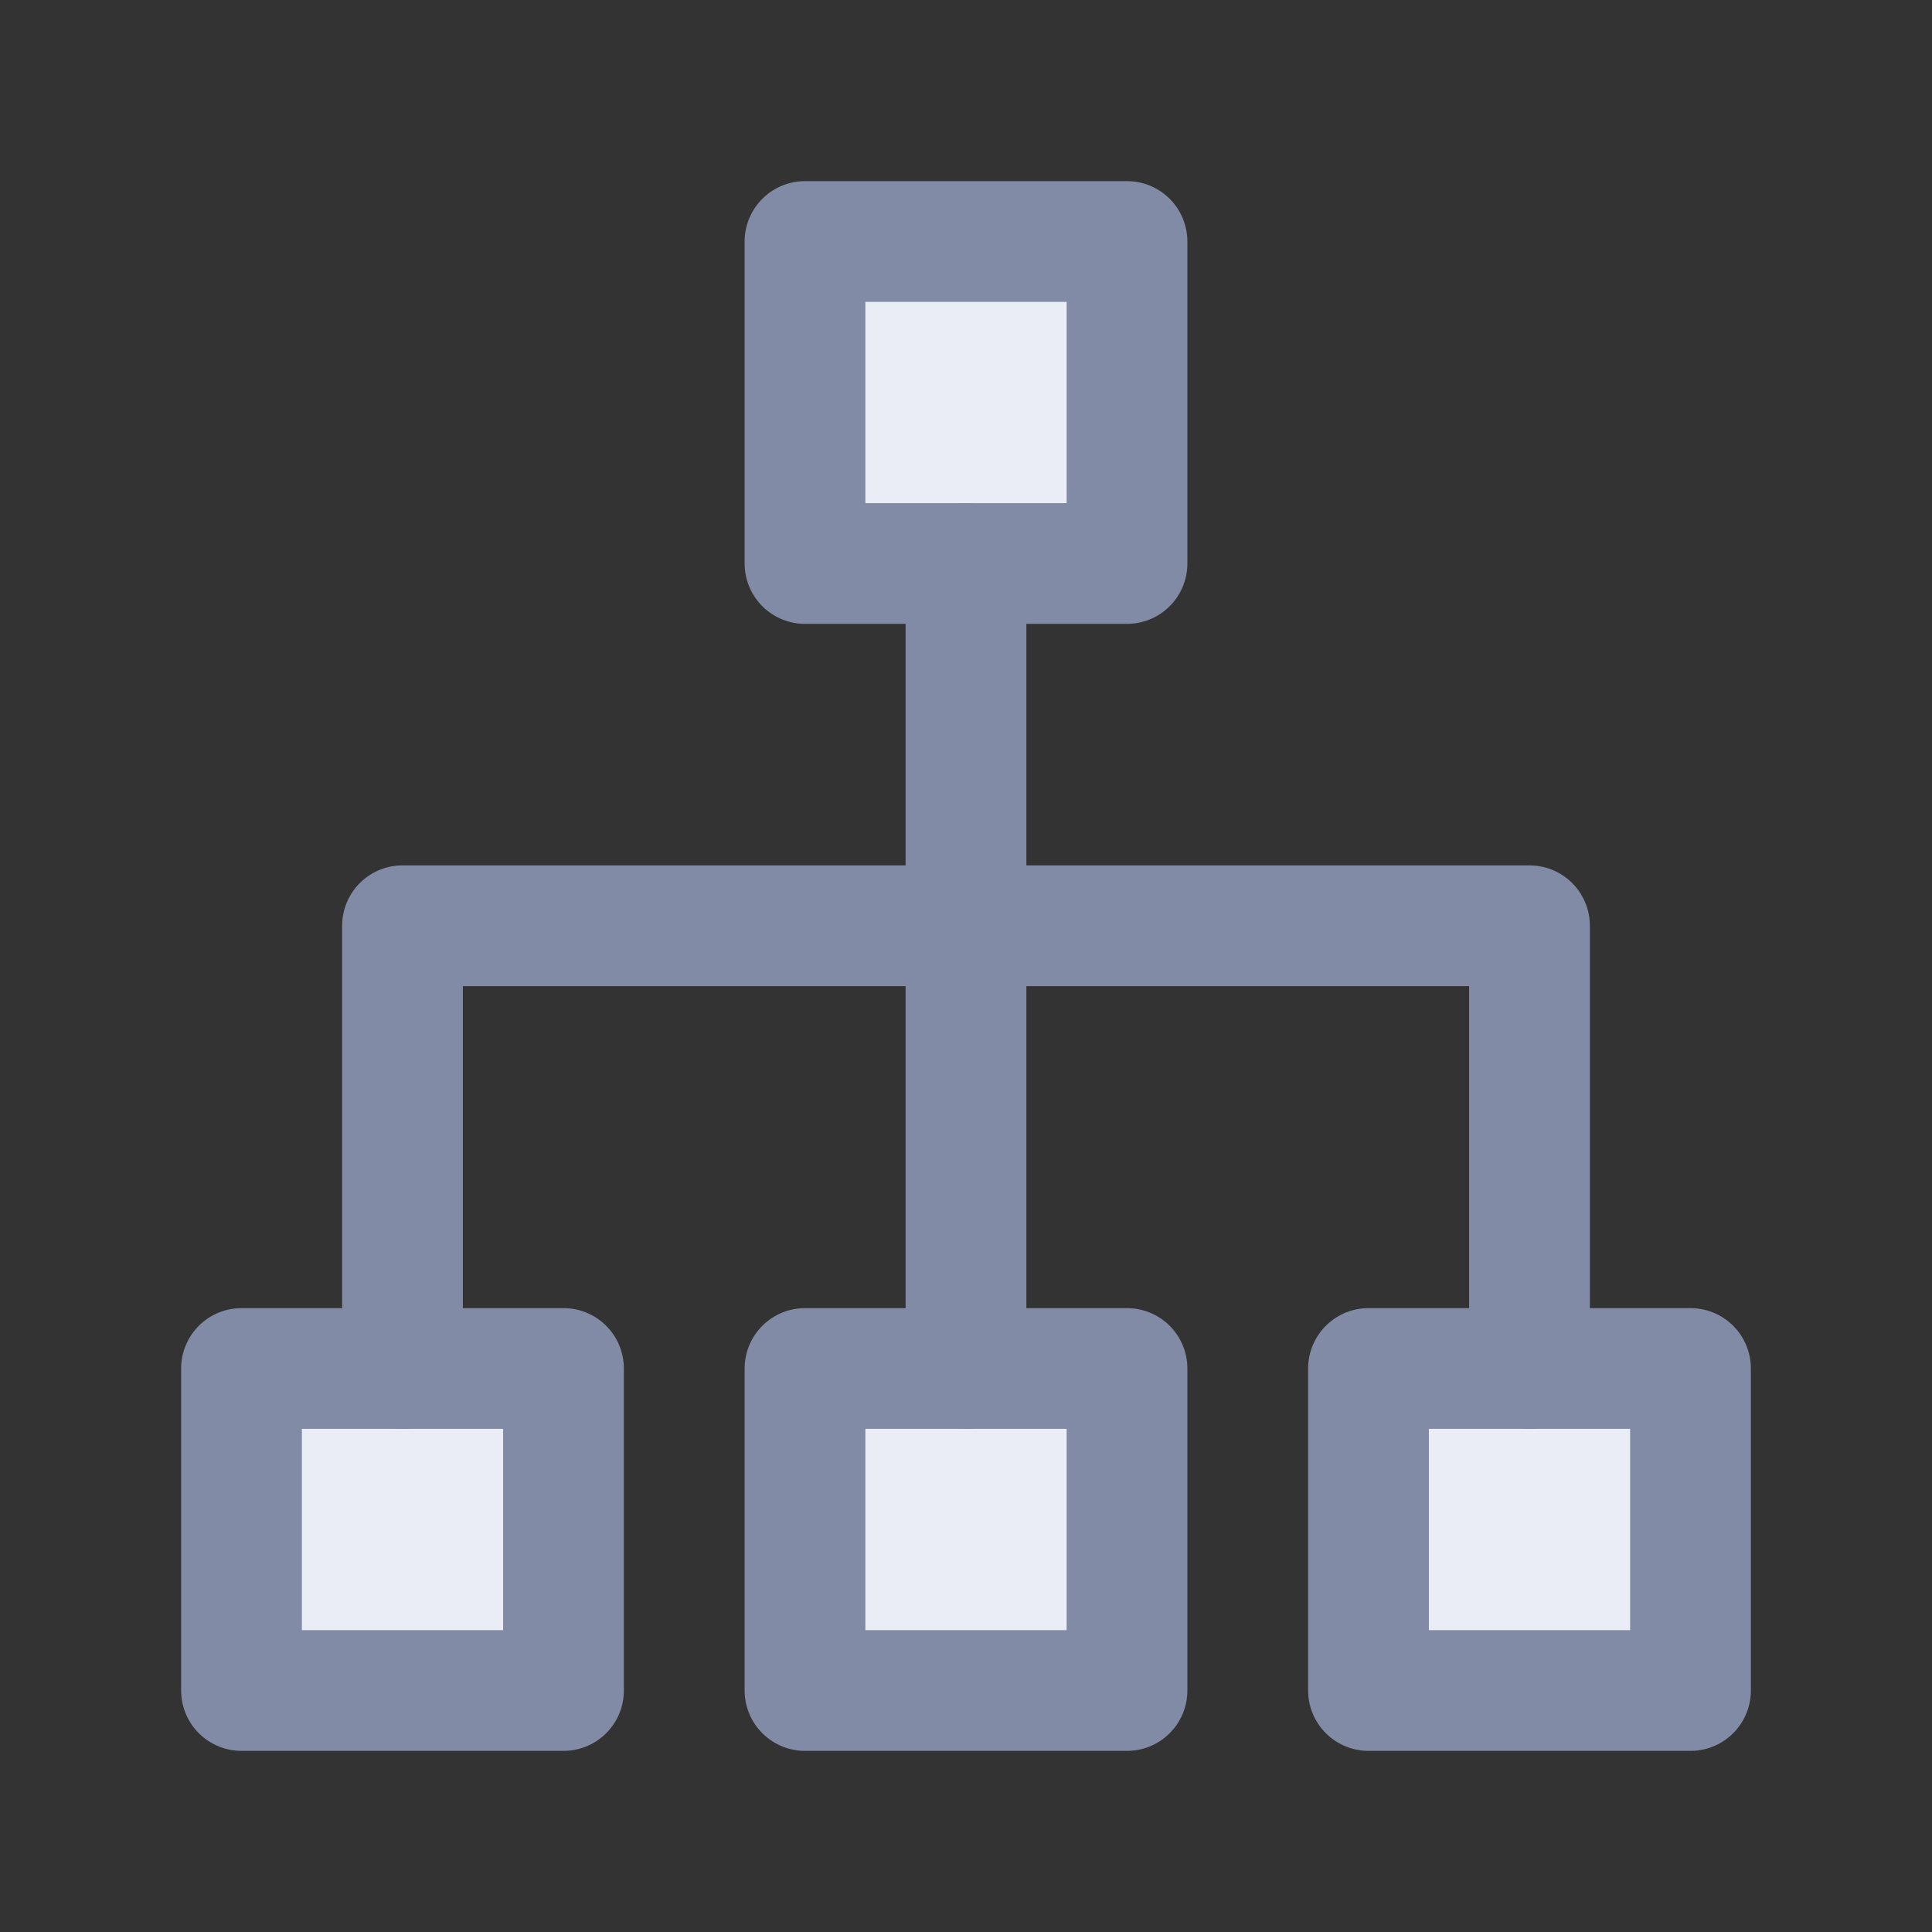 <svg width="24" height="24" viewBox="0 0 24 24" fill="none" xmlns="http://www.w3.org/2000/svg">
<rect x="0" y="0" width="24" height="24" fill="#333333" stroke="none"/>
<g clip-path="url(#clip0_75_1586)">
<g clip-path="url(#clip1_75_1586)">
<path d="M10 3H14V7H10V3Z" fill="#EAEDF5" stroke="#828BA5" stroke-width="1.5" stroke-linecap="round" stroke-linejoin="round"/>
<path d="M3 17H7V21H3V17Z" fill="#EAEDF5" stroke="#828BA5" stroke-width="1.5" stroke-linecap="round" stroke-linejoin="round"/>
<path d="M17 17H21V21H17V17Z" fill="#EAEDF5"/>
<path d="M10 17H14V21H10V17Z" fill="#EAEDF5"/>
<path d="M17 17H21V21H17V17Z" stroke="#828BA5" stroke-width="1.5" stroke-linecap="round" stroke-linejoin="round"/>
<path d="M10 17H14V21H10V17Z" stroke="#828BA5" stroke-width="1.5" stroke-linecap="round" stroke-linejoin="round"/>
<path d="M5 17V11.5L12 11.5M19 17V11.5L12 11.5M12 11.5V17" stroke="#828BA5" stroke-width="1.5" stroke-linecap="round" stroke-linejoin="round"/>
<path d="M12 7V11" stroke="#828BA5" stroke-width="1.5" stroke-linecap="round" stroke-linejoin="round"/>
</g>
</g>
<defs>
<clipPath id="clip0_75_1586">
<rect width="24" height="24" fill="white"/>
</clipPath>
<clipPath id="clip1_75_1586">
<rect width="24" height="24" fill="white"/>
</clipPath>
</defs>
</svg>

